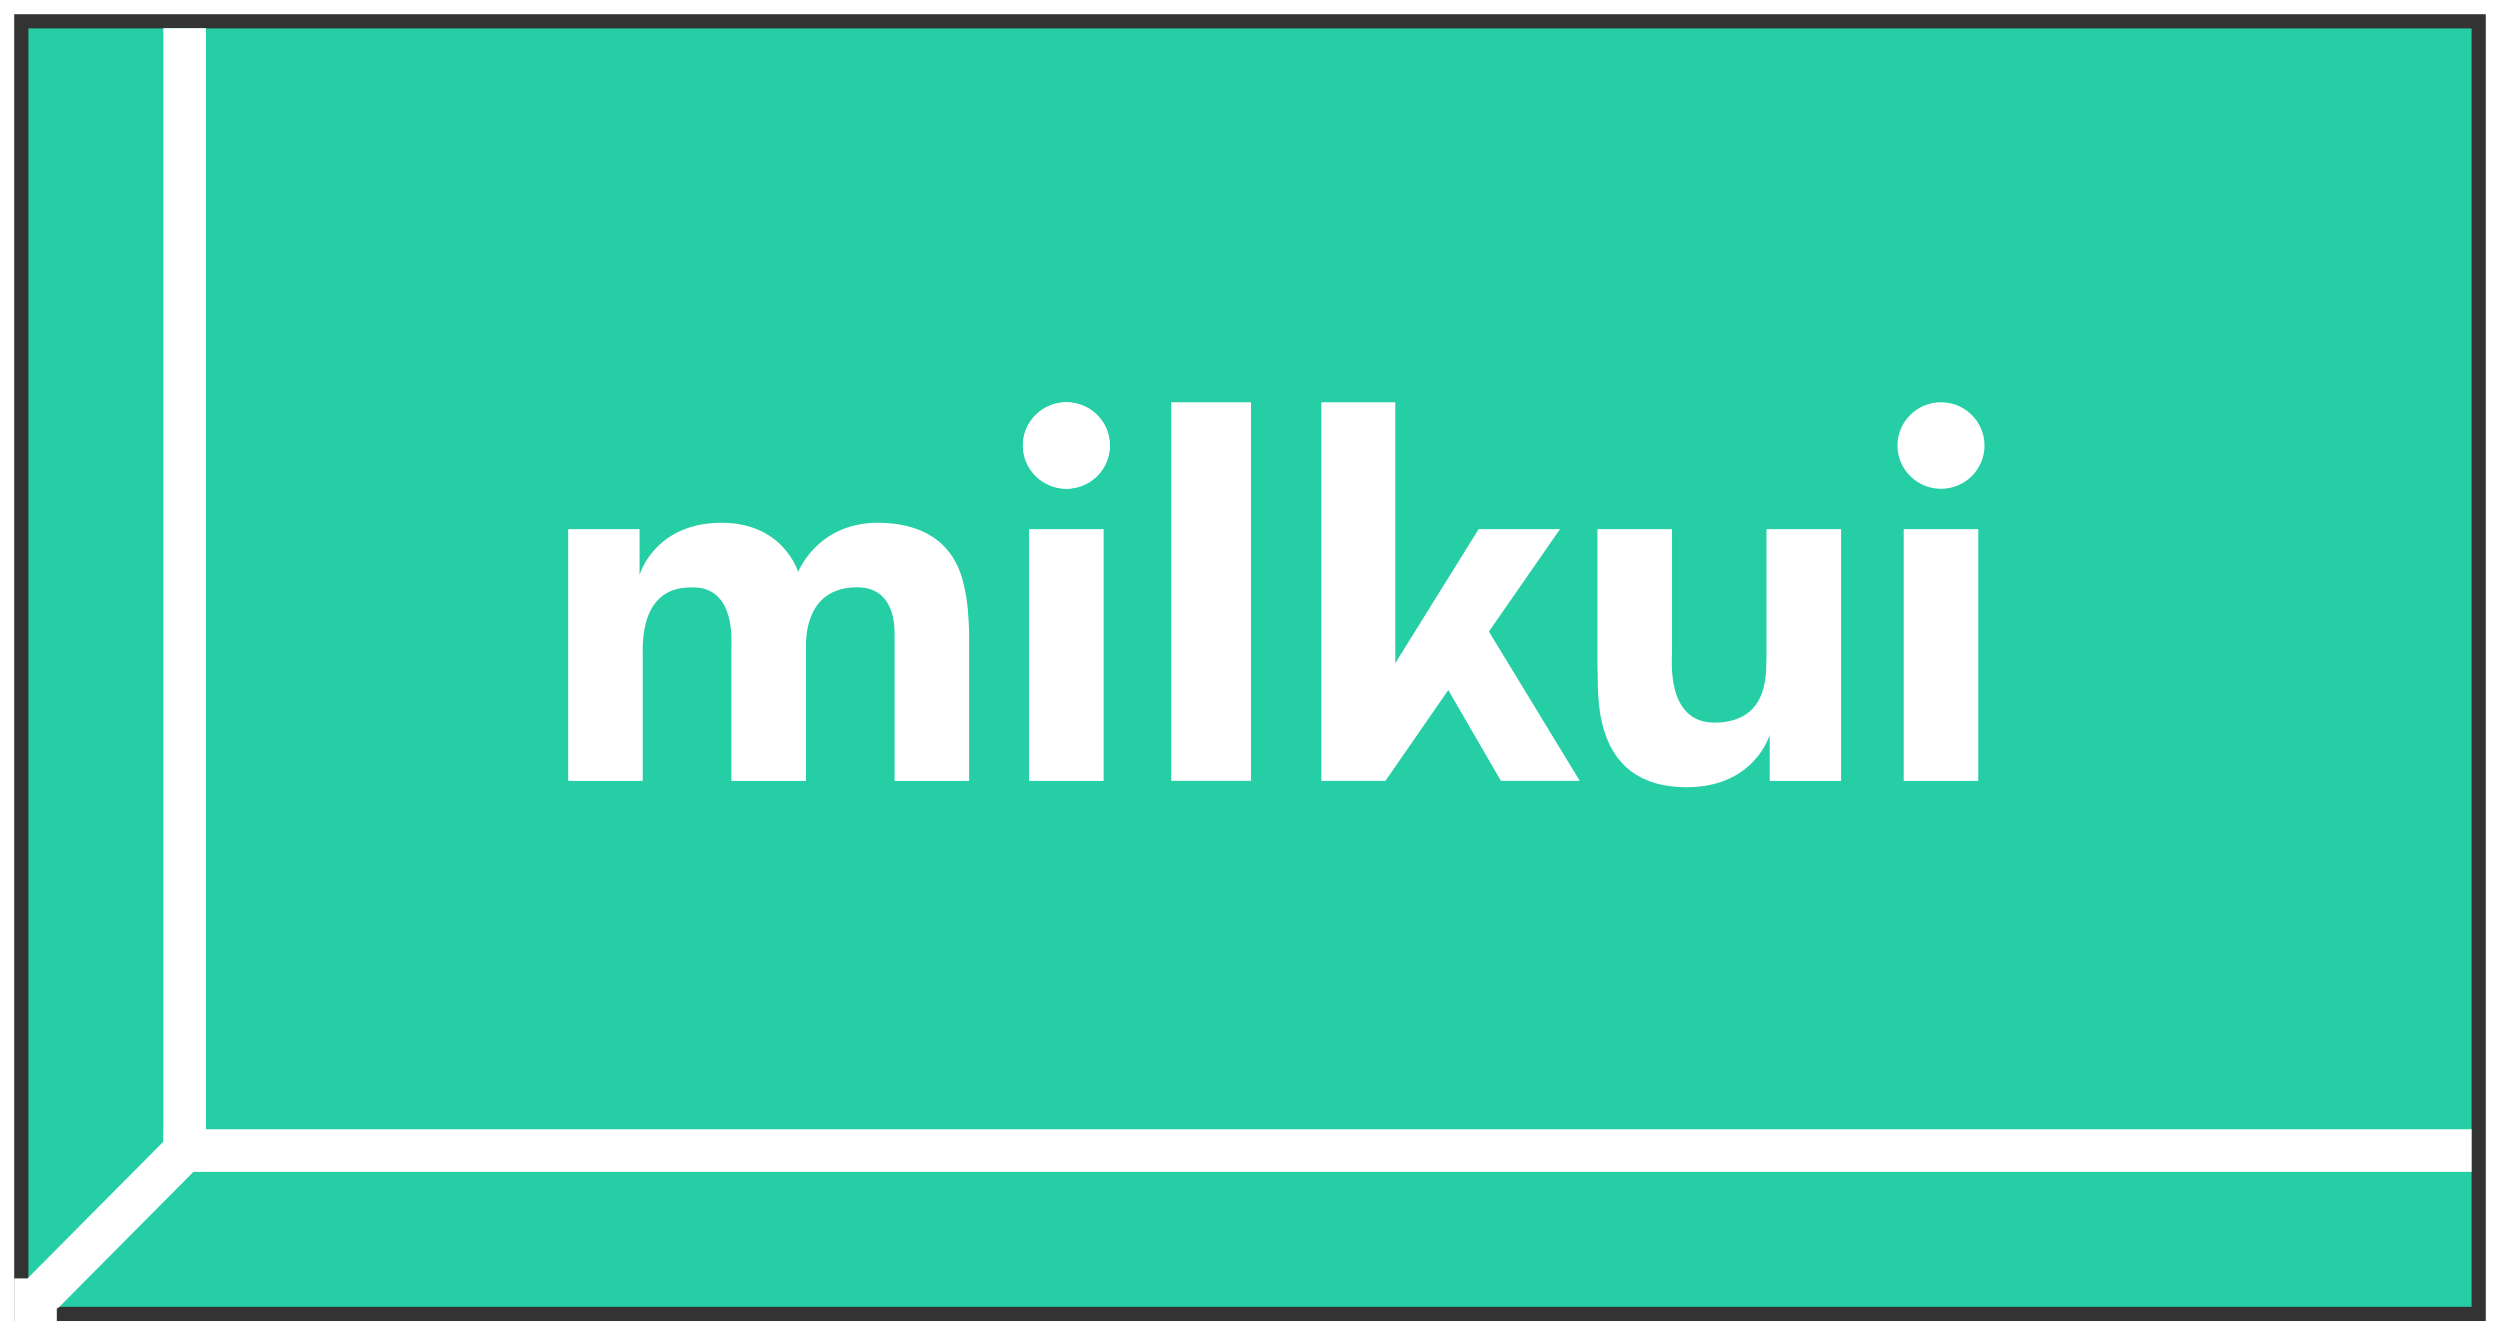 <?xml version="1.0" encoding="UTF-8"?>
<svg width="176px" height="94px" viewBox="0 0 176 94" version="1.1" xmlns="http://www.w3.org/2000/svg" xmlns:xlink="http://www.w3.org/1999/xlink">
    <rect x="0" y="0" width="176" height="94" fill="#333333" stroke="none"/>
    <!-- Generator: Sketch 52.4 (67378) - http://www.bohemiancoding.com/sketch -->
    <title>P_milkui_featured_hover</title>
    <desc>Created with Sketch.</desc>
    <g id="web-page" stroke="none" stroke-width="1" fill="none" fill-rule="evenodd">
        <g id="P_milkui_featured_hover">
            <path d="M0.5,93.5 L175.5,93.5 L175.5,0.5 L0.5,0.5 L0.5,93.5 Z" id="Stroke-1" stroke="#FFFFFF"></path>
            <path d="M3.5,90.5 L172.5,90.5 L172.5,3.5 L3.5,3.5 L3.5,90.5 Z" id="Stroke-1" stroke="#25CEA5" stroke-width="3" fill="#25CEA5"></path>
            <polygon id="Stroke-1" fill="#FFFFFF" points="1 93 4 93 4 90 1 90"></polygon>
            <g id="Group-Copy" transform="translate(4, 3)" fill-rule="nonzero" stroke="#FFFFFF" stroke-linecap="square" stroke-width="3">
                <path d="M9,0.483 L9,77.774" id="Line-6"></path>
                <path d="M8.979,78.012 L0.052,87" id="Line-4"></path>
                <path d="M168.499,78 L9.013,78" id="Line"></path>
            </g>
            <g id="logo-milkui-copy" transform="translate(40, 28)" fill="#FFFFFF">
                <polygon id="Fill-1" points="42.455 26.971 48.069 26.971 48.069 0.32 42.455 0.32"></polygon>
                <path d="M27.914,13.445 C27.707,12.517 27.09,8.987 22.112,8.806 C17.588,8.642 16.192,12.268 16.192,12.268 C16.192,12.268 15.139,8.693 10.596,8.805 C6.029,8.918 5.025,12.478 5.025,12.478 L5.025,9.252 L0,9.252 L0,26.977 L5.249,26.977 L5.249,18.152 C5.111,13.237 8.047,13.359 8.8,13.355 C11.823,13.337 11.489,17.273 11.489,17.593 L11.489,26.977 L16.738,26.977 L16.738,17.593 C16.738,17.037 16.673,13.859 19.601,13.404 C22.856,12.897 22.979,15.754 22.979,16.626 L22.979,26.977 L28.227,26.977 L28.227,16.477 C28.173,15.171 28.122,14.385 27.914,13.445" id="Fill-2"></path>
                <path d="M84.363,9.252 L84.363,18.077 C84.288,18.953 84.79,22.77 80.812,22.873 C77.274,22.965 77.711,18.451 77.711,17.928 L77.711,9.252 L72.462,9.252 L72.462,19.045 C72.592,20.312 71.728,27.423 78.741,27.42 C83.544,27.419 84.587,23.729 84.587,23.729 L84.587,26.977 L89.612,26.977 L89.612,9.252 L84.363,9.252 Z" id="Fill-4"></path>
                <path d="M38.13,3.358 C38.13,5.035 36.763,6.395 35.076,6.395 C33.389,6.395 32.021,5.035 32.021,3.358 C32.021,1.68 33.389,0.32 35.076,0.32 C36.763,0.32 38.13,1.68 38.13,3.358" id="Fill-6"></path>
                <polygon id="Fill-8" points="32.447 26.977 37.696 26.977 37.696 9.252 32.447 9.252"></polygon>
                <path d="M38.134,3.366 C38.134,5.048 36.763,6.411 35.072,6.411 C33.38,6.411 32.009,5.048 32.009,3.366 C32.009,1.683 33.38,0.32 35.072,0.32 C36.763,0.32 38.134,1.683 38.134,3.366" id="Fill-10"></path>
                <polygon id="Fill-11" points="94.022 26.977 99.271 26.977 99.271 9.252 94.022 9.252"></polygon>
                <path d="M99.709,3.366 C99.709,5.048 98.338,6.411 96.646,6.411 C94.955,6.411 93.583,5.048 93.583,3.366 C93.583,1.683 94.955,0.32 96.646,0.32 C98.338,0.32 99.709,1.683 99.709,3.366" id="Fill-12"></path>
                <polygon id="Fill-13" points="69.824 9.252 64.096 9.252 58.229 18.686 58.229 0.32 53.023 0.32 53.023 26.971 57.534 26.971 61.96 20.58 65.663 26.971 71.216 26.971 64.819 16.463"></polygon>
            </g>
        </g>
    </g>
</svg>